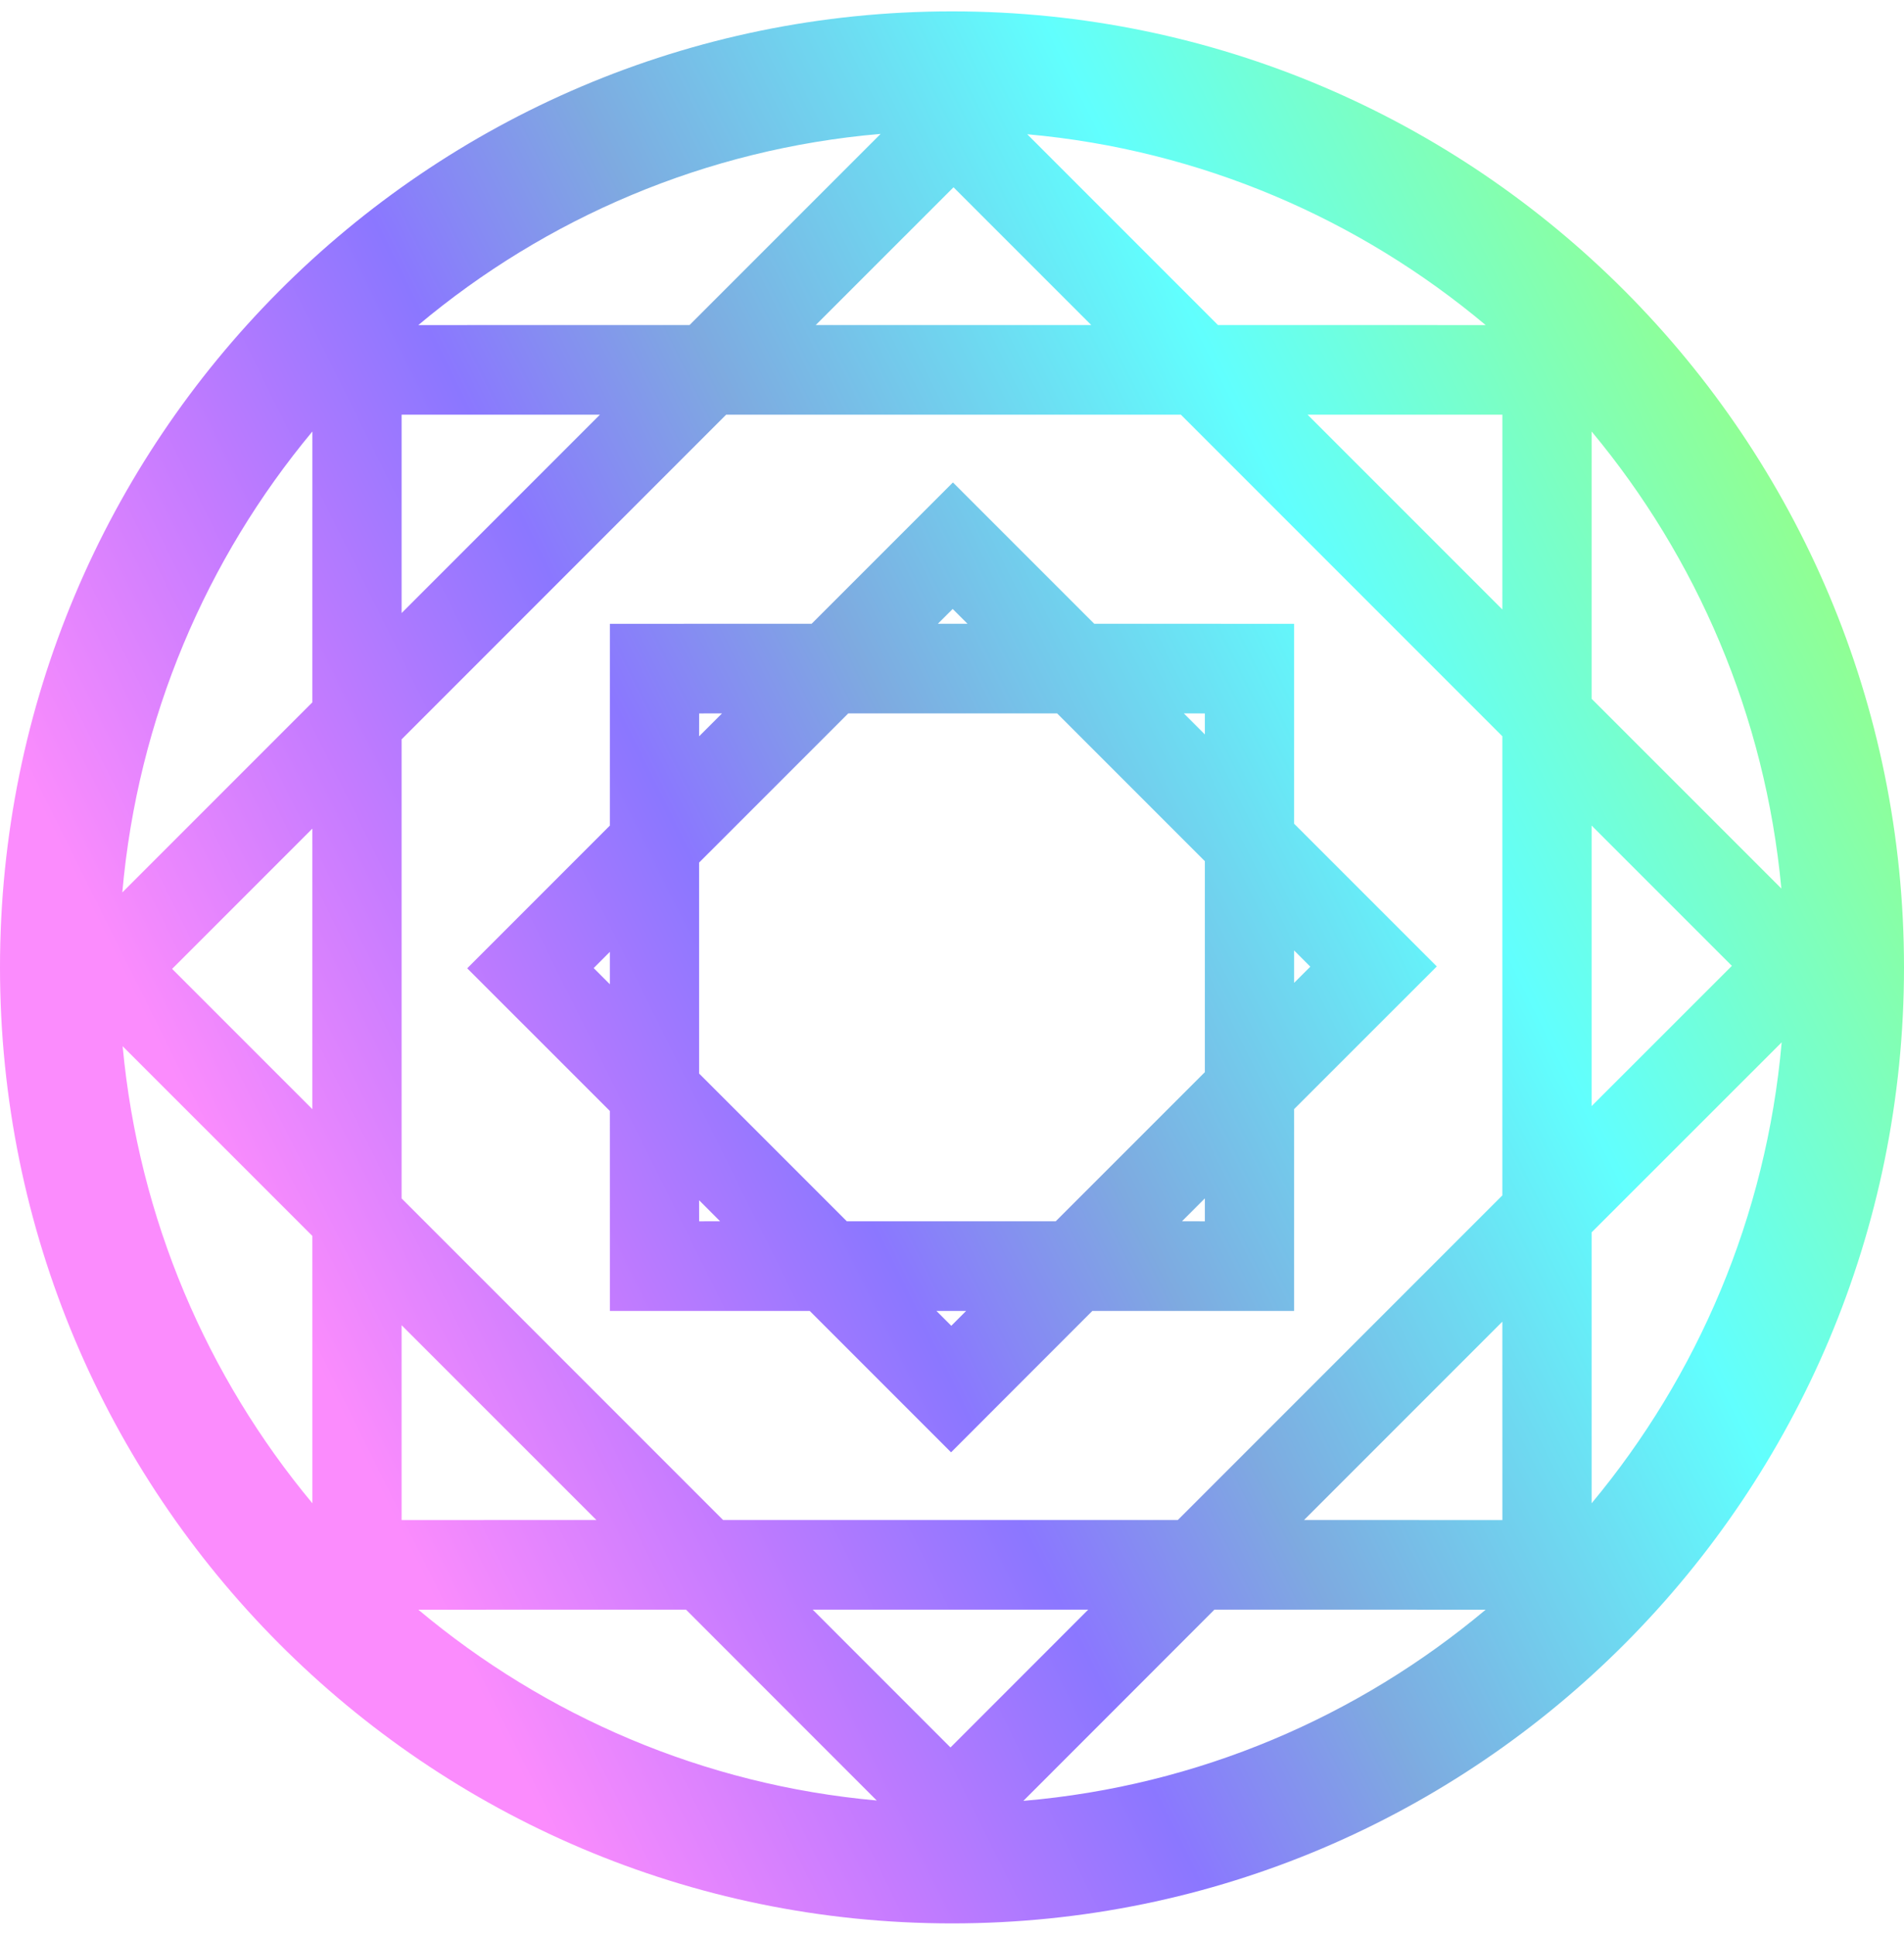 <?xml version="1.0" encoding="UTF-8"?>
<svg width="63px" height="64px" viewBox="0 0 63 64" version="1.1" xmlns="http://www.w3.org/2000/svg" xmlns:xlink="http://www.w3.org/1999/xlink">
    <!-- Generator: Sketch 59.1 (86144) - https://sketch.com -->
    <title>logo blanco</title>
    <desc>Created with Sketch.</desc>
    <defs>
        <linearGradient x1="16.383%" y1="69.586%" x2="99.61%" y2="28.246%" id="linearGradient-1">
            <stop stop-color="#FB8CFD" offset="0%"></stop>
            <stop stop-color="#C47BFF" offset="16.119%"></stop>
            <stop stop-color="#8B77FF" offset="31.377%"></stop>
            <stop stop-color="#7EAAE0" offset="44.793%"></stop>
            <stop stop-color="#61FFFE" offset="70.07%"></stop>
            <stop stop-color="#99FF7F" offset="100%"></stop>
        </linearGradient>
    </defs>
    <g id="Hojas-Membretadas" stroke="none" stroke-width="1" fill="none" fill-rule="evenodd">
        <g id="Artboard" transform="translate(-231, -94)" fill="url(#linearGradient-1)" fill-rule="nonzero">
            <g id="Group" transform="translate(163, 94)">
                <g id="logo-blanco" transform="translate(68, 0)">
                    <path d="M31.5,0.376 C48.897,0.376 63,14.535 63,32 C63,49.465 48.897,63.624 31.5,63.624 C14.103,63.624 0,49.465 0,32 C0,14.535 14.103,0.376 31.5,0.376 Z M49.158,53.247 L40.183,53.246 L33.861,59.571 C39.657,59.077 44.942,56.783 49.158,53.247 Z M22.699,53.246 L13.842,53.247 C18.027,56.756 23.265,59.043 29.01,59.559 L22.699,53.246 Z M36.007,53.246 L26.891,53.246 L31.45,57.805 L36.007,53.246 Z M13.289,43.837 L13.289,50.282 L19.734,50.281 L13.289,43.837 Z M39.073,13.717 L24.027,13.717 L13.289,24.456 L13.289,39.644 L23.926,50.281 L38.972,50.281 L49.71,39.543 L49.71,24.355 L39.073,13.717 Z M49.71,43.719 L43.148,50.281 L49.711,50.282 L49.71,43.719 Z M10.336,49.727 L10.335,40.883 L4.058,34.608 C4.591,40.333 6.862,45.552 10.336,49.727 Z M58.953,34.479 L52.664,40.765 L52.664,49.727 C56.164,45.521 58.443,40.255 58.953,34.479 Z M31.531,15.959 L36.207,20.634 L42.82,20.635 L42.82,27.248 L47.541,31.969 L42.82,36.688 L42.82,43.365 L36.144,43.364 L31.469,48.041 L26.792,43.364 L20.18,43.365 L20.179,36.75 L15.459,32.031 L20.179,27.31 L20.18,20.635 L26.855,20.634 L31.531,15.959 Z M31.967,43.364 L30.985,43.364 L31.477,43.856 L31.967,43.364 Z M23.132,39.703 L23.133,40.4 L23.827,40.399 L23.132,39.703 Z M34.979,23.599 L28.067,23.599 L23.132,28.533 L23.132,35.511 L28.02,40.399 L34.932,40.399 L39.867,35.465 L39.867,28.487 L34.979,23.599 Z M39.867,39.641 L39.109,40.399 L39.867,40.4 L39.867,39.641 Z M10.335,27.41 L5.695,32.05 L10.335,36.69 L10.335,27.41 Z M52.664,27.309 L52.664,36.589 L57.305,31.95 L52.664,27.309 Z M20.179,31.486 L19.644,32.023 L20.179,32.558 L20.179,31.486 Z M42.82,31.44 L42.82,32.512 L43.356,31.977 L42.82,31.44 Z M4.047,29.521 L10.335,23.233 L10.336,14.273 C6.836,18.479 4.557,23.745 4.047,29.521 Z M52.664,14.273 L52.664,23.115 L58.942,29.392 C58.409,23.667 56.138,18.448 52.664,14.273 Z M23.89,23.599 L23.133,23.6 L23.132,24.357 L23.89,23.599 Z M39.867,23.6 L39.172,23.599 L39.867,24.295 L39.867,23.6 Z M31.523,20.144 L31.032,20.634 L32.014,20.634 L31.523,20.144 Z M19.851,13.717 L13.289,13.718 L13.289,20.279 L19.851,13.717 Z M49.711,13.718 L43.265,13.717 L49.71,20.161 L49.711,13.718 Z M13.842,10.753 L22.816,10.752 L29.139,4.429 C23.343,4.923 18.058,7.217 13.842,10.753 Z M31.55,6.195 L26.992,10.752 L36.108,10.752 L31.55,6.195 Z M33.99,4.441 L40.3,10.752 L49.158,10.753 C44.973,7.244 39.735,4.957 33.99,4.441 Z" id="Combined-Shape"></path>
                </g>
            </g>
        </g>
    </g>
</svg>